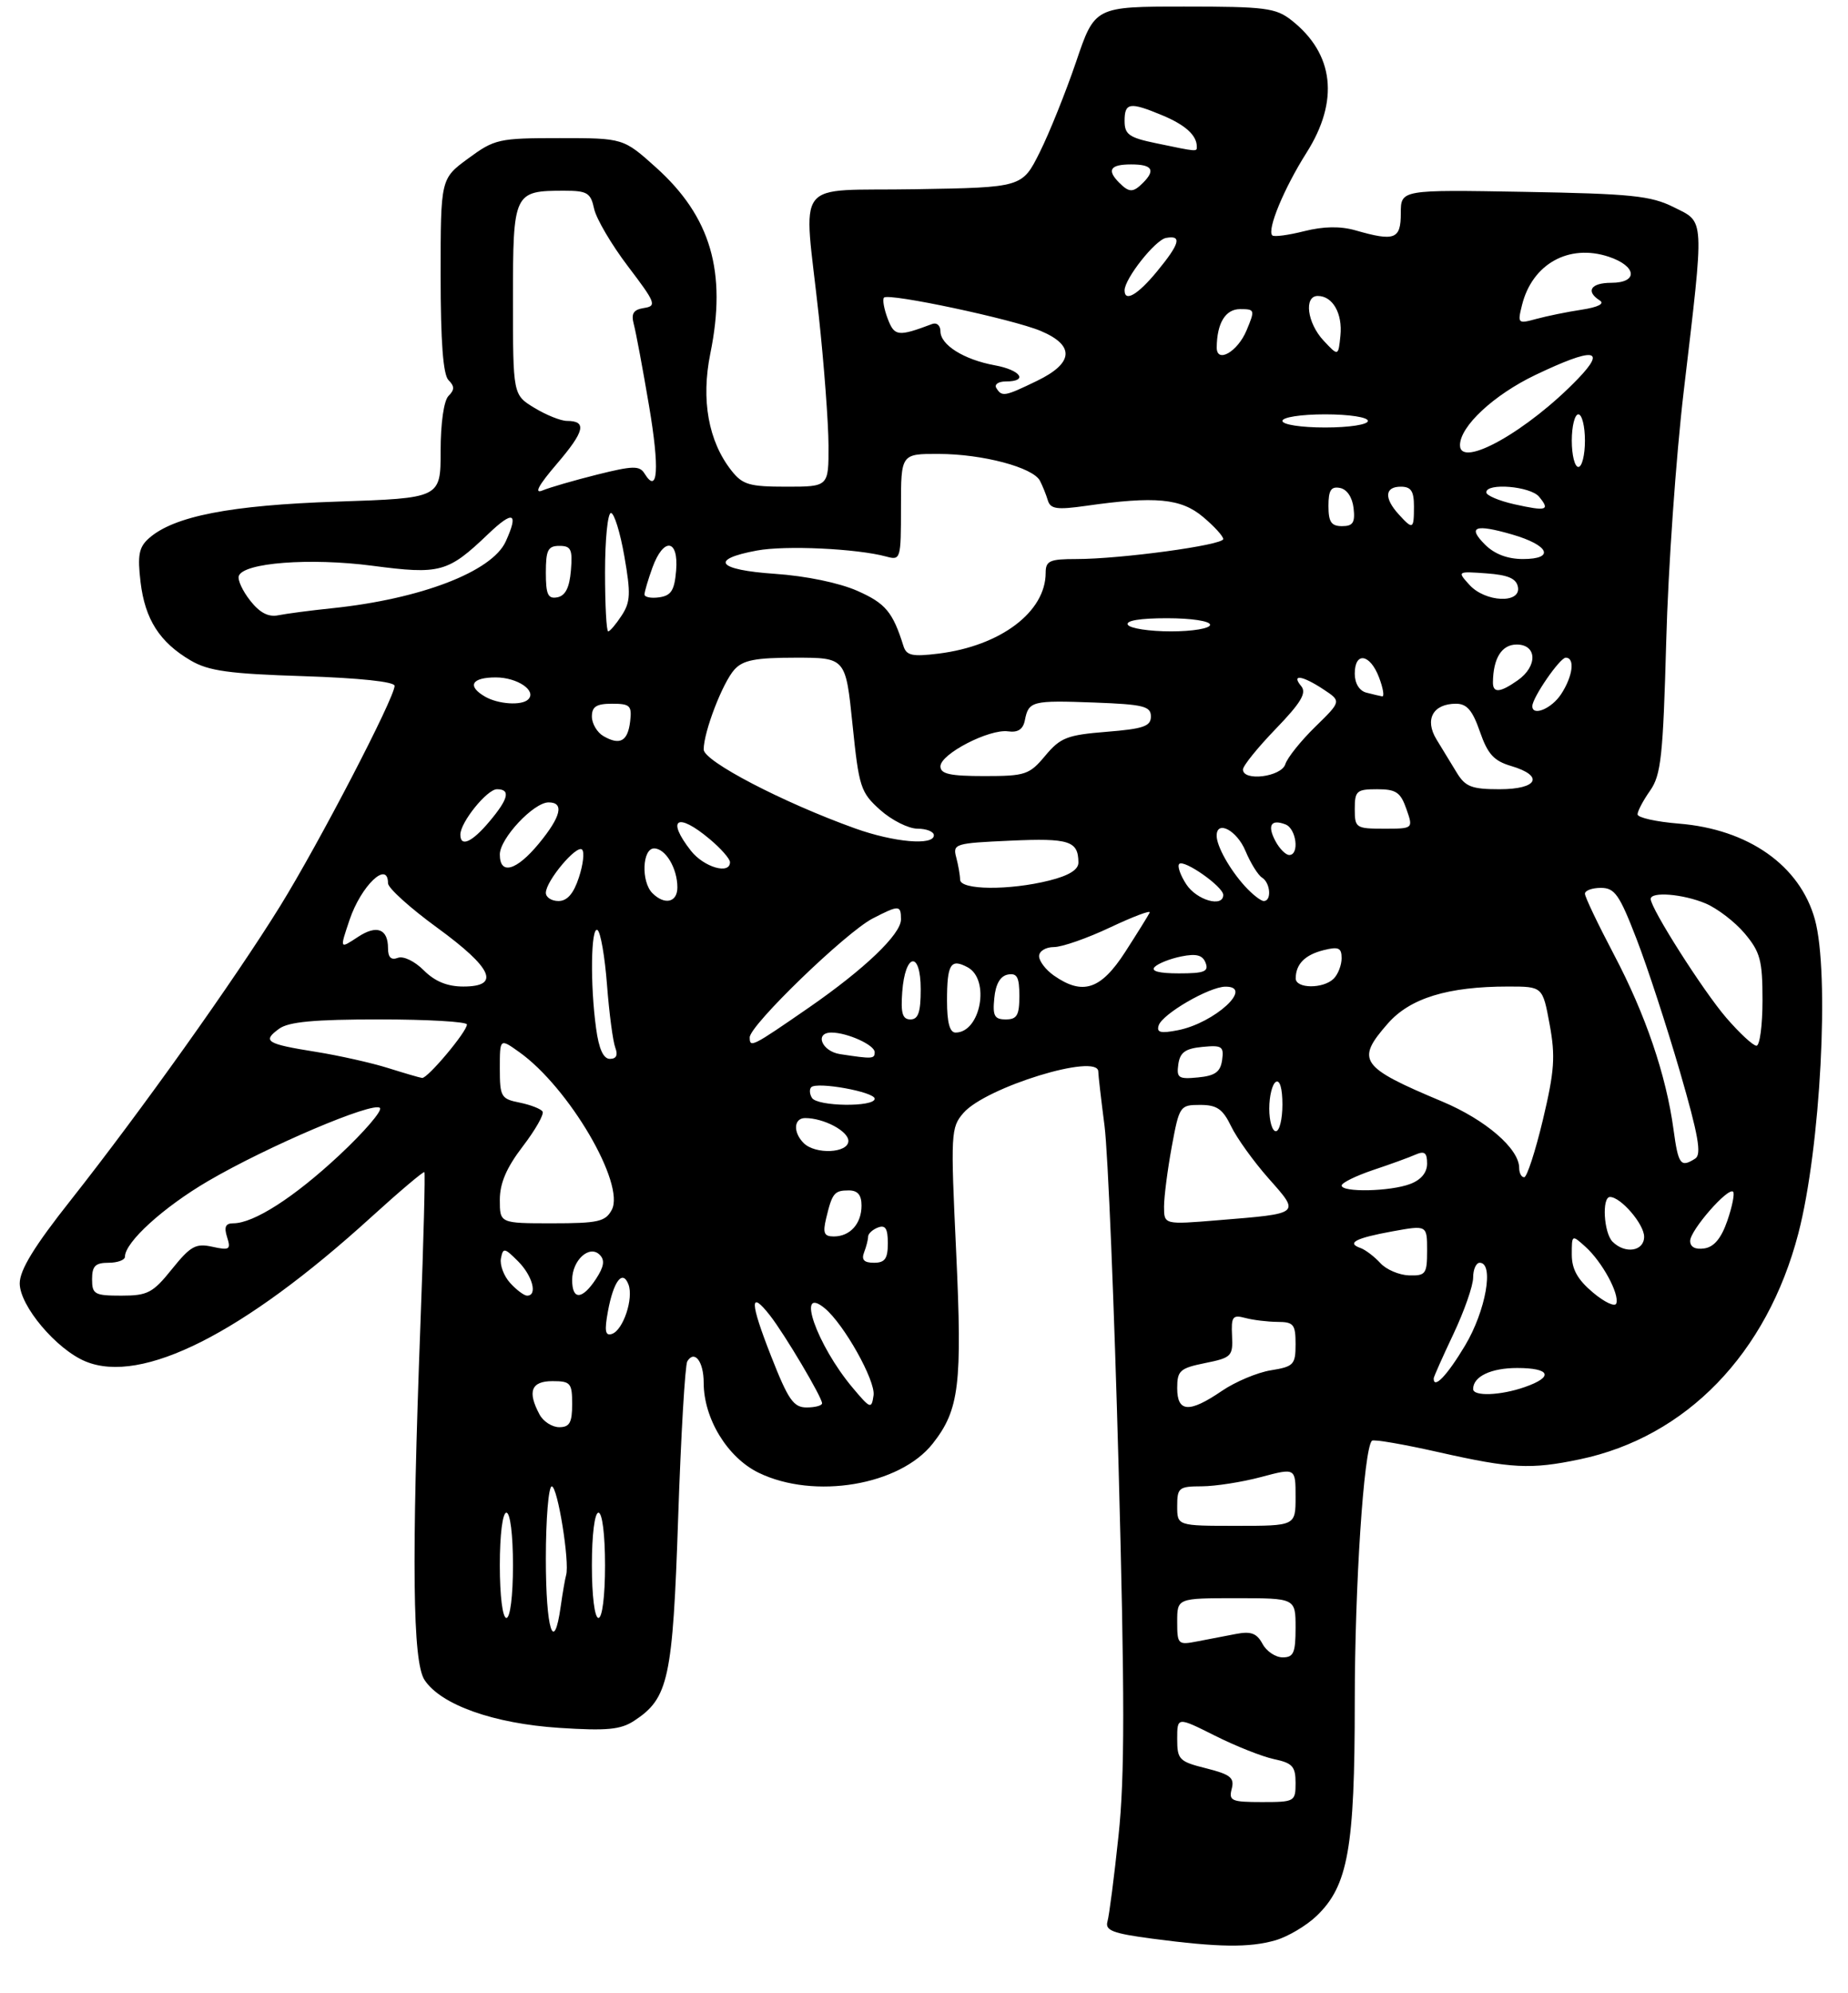 <?xml version="1.0" encoding="UTF-8" standalone="no"?>
<!DOCTYPE svg PUBLIC "-//W3C//DTD SVG 1.1//EN" "http://www.w3.org/Graphics/SVG/1.1/DTD/svg11.dtd" >
<svg xmlns="http://www.w3.org/2000/svg" xmlns:xlink="http://www.w3.org/1999/xlink" version="1.1" viewBox="0 0 281 303">
 <g >
 <path fill="currentColor"
d=" M 193.93 295.02 C 195.81 294.48 198.63 292.81 200.20 291.31 C 204.98 286.73 206.00 281.02 206.00 258.78 C 206.00 241.17 207.37 220.29 208.61 219.06 C 208.86 218.81 213.44 219.60 218.79 220.81 C 229.85 223.30 232.76 223.45 240.20 221.89 C 256.41 218.50 268.69 205.82 273.45 187.54 C 276.83 174.56 278.23 147.96 275.96 139.78 C 273.68 131.59 265.85 126.08 255.28 125.23 C 251.83 124.95 249.00 124.32 249.00 123.82 C 249.00 123.33 249.86 121.70 250.91 120.21 C 252.57 117.84 252.88 115.01 253.36 97.50 C 253.65 86.50 254.85 69.40 256.02 59.50 C 259.19 32.60 259.26 33.88 254.50 31.50 C 251.01 29.76 248.09 29.46 231.75 29.17 C 213.00 28.84 213.00 28.84 213.00 32.42 C 213.00 36.39 212.08 36.74 206.09 35.02 C 203.79 34.37 201.27 34.41 198.31 35.15 C 195.90 35.76 193.71 36.05 193.46 35.79 C 192.62 34.95 195.25 28.62 198.66 23.23 C 203.67 15.33 202.86 8.18 196.39 3.09 C 193.99 1.20 192.41 1.00 180.10 1.00 C 166.47 1.00 166.47 1.00 163.62 9.42 C 162.04 14.05 159.56 20.23 158.09 23.17 C 155.43 28.50 155.43 28.50 139.22 28.77 C 120.31 29.10 122.19 26.64 124.50 48.00 C 125.30 55.42 125.97 64.31 125.98 67.75 C 126.00 74.00 126.00 74.00 119.57 74.00 C 113.94 74.00 112.91 73.70 111.22 71.55 C 107.71 67.09 106.58 60.80 108.01 53.75 C 110.54 41.33 108.09 32.97 99.76 25.47 C 94.78 21.00 94.78 21.00 85.09 21.00 C 75.83 21.00 75.21 21.14 71.20 24.09 C 67.00 27.17 67.00 27.17 67.00 41.89 C 67.00 52.00 67.38 56.98 68.20 57.80 C 69.13 58.73 69.13 59.27 68.20 60.20 C 67.49 60.91 67.00 64.33 67.00 68.57 C 67.00 75.74 67.00 75.74 51.25 76.27 C 35.00 76.81 26.42 78.49 22.64 81.85 C 21.12 83.20 20.89 84.41 21.37 88.49 C 22.05 94.18 24.27 97.66 29.02 100.44 C 31.73 102.02 34.82 102.45 46.16 102.81 C 54.66 103.09 60.00 103.65 60.00 104.28 C 60.00 106.10 48.50 128.23 42.59 137.78 C 35.64 149.01 21.44 168.94 10.82 182.40 C 5.20 189.50 3.00 193.10 3.00 195.14 C 3.00 198.55 8.58 205.17 13.00 207.00 C 21.56 210.55 36.97 202.77 56.39 185.11 C 60.72 181.17 64.39 178.07 64.53 178.22 C 64.67 178.37 64.41 188.62 63.94 201.00 C 62.57 237.56 62.74 252.67 64.55 255.43 C 67.03 259.21 75.06 262.07 85.06 262.72 C 92.29 263.19 94.37 262.99 96.43 261.64 C 101.66 258.21 102.29 255.31 103.12 230.74 C 103.54 218.23 104.17 207.53 104.51 206.98 C 105.61 205.20 107.00 207.02 107.00 210.24 C 107.00 215.71 110.63 221.64 115.38 223.94 C 123.83 228.03 136.83 225.85 141.83 219.49 C 145.87 214.36 146.33 210.52 145.39 190.34 C 144.54 172.28 144.58 171.43 146.50 169.22 C 149.90 165.30 167.00 160.05 167.00 162.93 C 167.00 163.44 167.43 167.15 167.95 171.18 C 168.47 175.20 169.43 198.56 170.09 223.09 C 171.03 257.96 171.03 270.16 170.08 279.09 C 169.42 285.36 168.66 291.24 168.40 292.15 C 168.01 293.52 169.17 293.97 175.21 294.77 C 185.29 296.10 189.94 296.16 193.93 295.02 Z  M 187.29 271.99 C 187.73 270.31 187.11 269.80 183.41 268.87 C 179.29 267.84 179.00 267.54 179.00 264.40 C 179.00 261.03 179.00 261.03 184.75 263.91 C 187.91 265.50 191.96 267.10 193.75 267.48 C 196.52 268.06 197.00 268.59 197.00 271.08 C 197.00 273.93 196.87 274.00 191.88 274.00 C 187.25 274.00 186.82 273.81 187.29 271.99 Z  M 191.97 249.94 C 191.10 248.33 190.22 248.00 187.93 248.44 C 186.32 248.75 183.65 249.26 182.00 249.58 C 179.12 250.14 179.00 250.02 179.00 246.58 C 179.00 243.00 179.00 243.00 188.00 243.00 C 197.00 243.00 197.00 243.00 197.00 247.50 C 197.00 251.31 196.70 252.00 195.04 252.00 C 193.95 252.00 192.57 251.07 191.97 249.94 Z  M 83.00 237.00 C 83.00 230.95 83.41 226.00 83.90 226.00 C 84.79 226.00 86.65 237.55 86.08 239.50 C 85.92 240.05 85.55 242.19 85.26 244.25 C 84.22 251.69 83.00 247.77 83.00 237.00 Z  M 76.00 238.00 C 76.00 233.33 76.42 230.00 77.00 230.00 C 77.58 230.00 78.00 233.33 78.00 238.00 C 78.00 242.67 77.58 246.00 77.00 246.00 C 76.42 246.00 76.00 242.67 76.00 238.00 Z  M 90.00 238.00 C 90.00 233.33 90.42 230.00 91.00 230.00 C 91.58 230.00 92.00 233.33 92.00 238.00 C 92.00 242.67 91.58 246.00 91.00 246.00 C 90.42 246.00 90.00 242.67 90.00 238.00 Z  M 179.00 229.00 C 179.00 226.20 179.25 226.00 182.75 225.99 C 184.81 225.98 188.86 225.35 191.75 224.58 C 197.00 223.18 197.00 223.18 197.00 227.59 C 197.00 232.00 197.00 232.00 188.00 232.00 C 179.00 232.00 179.00 232.00 179.00 229.00 Z  M 82.04 215.07 C 80.16 211.57 80.77 210.00 84.00 210.00 C 86.76 210.00 87.00 210.28 87.00 213.50 C 87.00 216.31 86.61 217.00 85.04 217.00 C 83.95 217.00 82.60 216.13 82.04 215.07 Z  M 117.27 206.25 C 114.01 197.96 113.95 196.02 117.08 200.01 C 119.34 202.91 125.00 212.45 125.00 213.37 C 125.00 213.72 123.94 214.00 122.65 214.00 C 120.66 214.00 119.86 212.85 117.27 206.25 Z  M 129.63 210.98 C 124.19 204.50 120.95 195.23 125.42 198.93 C 128.34 201.35 133.15 209.94 132.83 212.16 C 132.52 214.29 132.35 214.22 129.63 210.98 Z  M 179.00 211.06 C 179.00 208.40 179.41 208.03 183.25 207.25 C 187.26 206.44 187.49 206.21 187.34 203.10 C 187.20 200.19 187.43 199.88 189.34 200.39 C 190.53 200.71 192.74 200.98 194.25 200.99 C 196.70 201.00 197.00 201.36 197.00 204.37 C 197.00 207.49 196.72 207.79 193.25 208.35 C 191.19 208.68 187.84 210.09 185.80 211.48 C 180.83 214.87 179.00 214.76 179.00 211.06 Z  M 224.00 211.20 C 224.00 209.29 226.71 208.00 230.70 208.00 C 235.76 208.00 236.30 209.35 231.85 210.90 C 228.17 212.19 224.00 212.34 224.00 211.20 Z  M 218.00 209.59 C 218.00 209.36 219.35 206.33 221.00 202.84 C 222.65 199.35 224.00 195.49 224.00 194.25 C 224.00 193.01 224.45 192.00 225.00 192.00 C 227.22 192.00 225.93 199.31 222.77 204.59 C 220.05 209.14 218.00 211.29 218.00 209.59 Z  M 92.44 199.38 C 93.29 194.78 94.67 192.97 95.56 195.30 C 96.37 197.41 94.76 202.25 93.05 202.82 C 92.03 203.16 91.89 202.38 92.44 199.38 Z  M 242.21 196.52 C 239.88 194.56 239.00 192.98 239.00 190.76 C 239.00 187.70 239.01 187.70 241.10 189.59 C 243.62 191.87 246.26 196.72 245.77 198.18 C 245.58 198.76 243.98 198.01 242.21 196.52 Z  M 14.00 194.50 C 14.00 192.50 14.50 192.00 16.50 192.00 C 17.88 192.00 19.00 191.58 19.00 191.08 C 19.00 188.87 24.83 183.57 31.62 179.59 C 40.64 174.31 56.78 167.44 57.77 168.46 C 58.17 168.87 55.37 172.12 51.55 175.69 C 44.67 182.10 38.58 186.00 35.47 186.00 C 34.29 186.00 34.04 186.56 34.53 188.10 C 35.13 189.99 34.91 190.14 32.30 189.57 C 29.77 189.01 28.98 189.45 26.15 192.96 C 23.24 196.59 22.45 197.00 18.45 197.00 C 14.37 197.00 14.00 196.79 14.00 194.50 Z  M 77.57 195.07 C 76.61 194.02 75.98 192.33 76.17 191.34 C 76.49 189.67 76.71 189.71 78.76 191.76 C 80.98 193.98 81.78 197.00 80.15 197.00 C 79.69 197.00 78.53 196.13 77.57 195.07 Z  M 87.00 194.62 C 87.00 191.61 89.62 189.22 91.19 190.79 C 92.00 191.60 91.85 192.58 90.63 194.45 C 88.53 197.65 87.00 197.72 87.00 194.62 Z  M 209.88 192.04 C 208.98 191.06 207.63 190.03 206.88 189.76 C 204.69 188.99 206.11 188.25 211.75 187.22 C 217.00 186.27 217.00 186.27 217.00 190.14 C 217.00 193.70 216.79 193.99 214.25 193.92 C 212.74 193.87 210.77 193.03 209.88 192.04 Z  M 131.39 190.42 C 131.73 189.55 132.00 188.47 132.00 188.03 C 132.00 187.58 132.68 186.95 133.50 186.64 C 134.63 186.21 135.00 186.80 135.00 189.03 C 135.00 191.38 134.56 192.00 132.89 192.00 C 131.38 192.00 130.96 191.55 131.39 190.42 Z  M 245.20 188.80 C 243.86 187.46 243.55 182.00 244.81 182.00 C 246.45 182.00 250.00 186.13 250.00 188.04 C 250.00 190.26 247.11 190.71 245.20 188.80 Z  M 257.00 188.68 C 257.00 187.06 262.78 180.45 263.53 181.20 C 263.79 181.46 263.40 183.44 262.66 185.59 C 261.73 188.28 260.64 189.60 259.15 189.82 C 257.78 190.02 257.00 189.61 257.00 188.68 Z  M 125.62 185.25 C 126.54 181.40 126.86 181.00 129.06 181.00 C 130.42 181.00 131.00 181.69 131.00 183.30 C 131.00 186.07 129.26 188.00 126.78 188.00 C 125.30 188.00 125.09 187.48 125.62 185.25 Z  M 76.00 182.44 C 76.00 179.91 77.01 177.55 79.48 174.32 C 81.40 171.81 82.76 169.42 82.50 169.01 C 82.25 168.60 80.68 167.99 79.02 167.65 C 76.19 167.09 76.00 166.77 76.00 162.46 C 76.00 157.86 76.00 157.86 78.97 159.98 C 86.51 165.35 95.12 180.04 93.02 183.96 C 92.06 185.75 90.96 186.00 83.96 186.00 C 76.00 186.00 76.00 186.00 76.00 182.44 Z  M 177.00 183.47 C 177.00 181.96 177.53 177.87 178.17 174.37 C 179.32 168.14 179.42 168.00 182.49 168.00 C 185.04 168.00 185.92 168.61 187.20 171.25 C 188.06 173.04 190.62 176.60 192.90 179.18 C 197.72 184.62 197.87 184.50 185.25 185.53 C 177.00 186.21 177.00 186.21 177.00 183.47 Z  M 204.01 180.25 C 204.02 179.84 206.16 178.79 208.76 177.91 C 211.37 177.04 214.29 175.98 215.25 175.55 C 216.61 174.96 217.00 175.26 217.00 176.92 C 217.00 178.29 216.08 179.40 214.43 180.02 C 211.42 181.17 203.99 181.33 204.01 180.25 Z  M 231.00 177.58 C 231.00 174.66 225.90 170.26 219.31 167.49 C 206.79 162.24 206.10 161.24 211.04 155.61 C 214.42 151.76 220.16 150.00 229.33 150.00 C 234.57 150.00 234.57 150.00 235.63 155.75 C 236.53 160.62 236.37 162.84 234.61 170.25 C 233.46 175.06 232.18 179.00 231.76 179.00 C 231.34 179.00 231.00 178.36 231.00 177.58 Z  M 254.47 171.75 C 253.35 163.46 250.19 154.20 245.41 145.14 C 242.99 140.54 241.00 136.38 241.00 135.89 C 241.00 135.40 242.09 135.00 243.43 135.00 C 245.53 135.00 246.25 136.03 248.84 142.75 C 250.49 147.01 253.45 156.09 255.44 162.93 C 258.25 172.62 258.77 175.53 257.77 176.16 C 255.55 177.57 255.20 177.11 254.47 171.75 Z  M 122.20 173.80 C 120.56 172.16 120.69 170.00 122.43 170.00 C 125.26 170.00 129.00 171.98 129.00 173.48 C 129.00 175.34 123.98 175.58 122.20 173.80 Z  M 193.00 168.56 C 193.00 166.67 193.45 164.84 194.00 164.50 C 194.60 164.13 195.00 165.49 195.00 167.94 C 195.00 170.17 194.55 172.00 194.00 172.00 C 193.45 172.00 193.00 170.45 193.00 168.56 Z  M 123.46 166.93 C 123.10 166.35 123.05 165.62 123.35 165.31 C 124.23 164.43 133.00 166.02 133.00 167.06 C 133.00 168.36 124.27 168.25 123.46 166.93 Z  M 59.00 162.39 C 56.52 161.61 51.59 160.50 48.03 159.93 C 40.46 158.72 39.84 158.32 42.44 156.42 C 43.89 155.36 47.78 155.00 57.69 155.00 C 65.01 155.00 71.00 155.35 71.00 155.77 C 71.00 156.87 64.99 164.02 64.18 163.90 C 63.80 163.85 61.48 163.17 59.00 162.39 Z  M 179.17 161.82 C 179.43 160.01 180.23 159.43 182.83 159.18 C 185.81 158.89 186.12 159.10 185.83 161.18 C 185.57 162.99 184.77 163.57 182.17 163.82 C 179.19 164.11 178.88 163.90 179.17 161.82 Z  M 90.64 156.36 C 89.72 149.71 89.85 140.79 90.85 141.41 C 91.32 141.70 91.97 145.45 92.30 149.76 C 92.63 154.07 93.20 158.36 93.56 159.30 C 93.99 160.43 93.72 161.00 92.74 161.00 C 91.75 161.00 91.06 159.49 90.64 156.36 Z  M 127.75 160.28 C 124.95 159.86 123.80 157.00 126.43 157.00 C 128.84 157.00 133.00 158.89 133.00 159.98 C 133.00 161.01 132.68 161.03 127.75 160.28 Z  M 114.00 157.73 C 114.00 155.89 128.64 141.74 132.70 139.65 C 136.71 137.58 137.00 137.59 137.00 139.80 C 137.00 142.05 131.45 147.35 123.00 153.20 C 114.33 159.19 114.00 159.36 114.00 157.73 Z  M 262.49 154.75 C 258.98 150.68 251.00 138.13 251.00 136.69 C 251.00 135.53 255.88 135.92 259.33 137.36 C 261.12 138.11 263.81 140.17 265.30 141.94 C 267.66 144.76 268.00 146.01 268.00 152.08 C 268.00 155.88 267.59 159.00 267.08 159.00 C 266.57 159.00 264.51 157.09 262.49 154.75 Z  M 144.00 152.17 C 144.00 146.58 144.55 145.69 147.13 147.07 C 150.60 148.93 149.11 157.00 145.30 157.00 C 144.41 157.00 144.00 155.47 144.00 152.17 Z  M 176.19 155.90 C 176.77 154.16 183.86 150.04 186.33 150.02 C 190.76 149.98 184.68 155.55 179.12 156.64 C 176.47 157.16 175.83 157.00 176.19 155.90 Z  M 137.19 150.83 C 137.63 144.86 140.00 144.51 140.00 150.42 C 140.00 153.90 139.63 155.00 138.44 155.00 C 137.23 155.00 136.95 154.07 137.19 150.83 Z  M 151.19 151.76 C 151.39 149.62 152.10 148.40 153.25 148.18 C 154.65 147.92 155.00 148.56 155.00 151.43 C 155.00 154.37 154.64 155.00 152.94 155.00 C 151.21 155.00 150.92 154.47 151.19 151.76 Z  M 64.44 147.54 C 63.05 146.14 61.33 145.32 60.49 145.64 C 59.47 146.03 59.00 145.57 59.00 144.17 C 59.00 141.23 57.29 140.58 54.46 142.44 C 51.62 144.30 51.65 144.35 53.14 139.90 C 54.90 134.66 59.00 130.75 59.00 134.30 C 59.00 135.02 62.36 138.06 66.47 141.05 C 74.91 147.21 76.16 150.00 70.45 150.00 C 68.02 150.00 66.14 149.23 64.44 147.54 Z  M 160.25 148.33 C 159.01 147.46 158.00 146.14 158.00 145.38 C 158.00 144.62 159.01 144.00 160.25 144.00 C 161.49 144.00 165.35 142.65 168.83 141.00 C 172.31 139.36 175.01 138.34 174.82 138.75 C 174.63 139.16 172.95 141.86 171.09 144.75 C 167.39 150.48 164.64 151.39 160.25 148.33 Z  M 197.02 148.75 C 197.04 146.58 198.43 145.18 201.26 144.47 C 203.53 143.90 204.00 144.11 204.00 145.69 C 204.00 146.74 203.46 148.14 202.80 148.80 C 201.22 150.38 197.00 150.34 197.02 148.75 Z  M 175.58 147.02 C 176.12 146.48 177.95 145.76 179.64 145.42 C 181.93 144.96 182.87 145.22 183.32 146.40 C 183.83 147.72 183.13 148.00 179.27 148.00 C 176.22 148.00 174.94 147.66 175.58 147.02 Z  M 83.00 135.75 C 83.01 133.95 87.69 128.37 88.51 129.18 C 88.89 129.56 88.67 131.47 88.02 133.43 C 87.22 135.88 86.24 137.00 84.92 137.00 C 83.87 137.00 83.00 136.44 83.00 135.75 Z  M 99.20 135.80 C 97.46 134.06 97.66 129.00 99.46 129.00 C 101.20 129.00 103.00 132.03 103.00 134.93 C 103.00 137.22 101.06 137.66 99.20 135.80 Z  M 180.39 134.47 C 179.48 133.08 178.99 131.68 179.31 131.36 C 180.04 130.63 186.00 134.82 186.00 136.07 C 186.00 138.03 181.97 136.88 180.39 134.47 Z  M 189.30 134.75 C 186.99 132.21 185.00 128.66 185.00 127.07 C 185.00 124.63 188.08 126.25 189.38 129.38 C 190.16 131.24 191.29 133.06 191.90 133.44 C 193.18 134.23 193.39 137.00 192.17 137.00 C 191.72 137.00 190.43 135.99 189.30 134.75 Z  M 145.99 133.75 C 145.98 133.06 145.71 131.54 145.40 130.36 C 144.85 128.30 145.20 128.20 153.66 127.82 C 162.59 127.42 163.95 127.86 163.98 131.13 C 164.00 132.23 162.55 133.13 159.56 133.88 C 153.47 135.41 146.00 135.34 145.99 133.75 Z  M 76.00 129.92 C 76.00 127.49 81.14 122.00 83.42 122.00 C 85.83 122.00 85.32 124.16 81.93 128.27 C 78.52 132.40 76.00 133.11 76.00 129.92 Z  M 105.07 129.37 C 101.25 124.50 102.98 123.43 107.92 127.59 C 109.62 129.01 111.00 130.59 111.00 131.09 C 111.00 133.02 107.05 131.87 105.07 129.37 Z  M 193.95 127.91 C 192.66 125.50 193.25 124.50 195.46 125.35 C 197.12 125.98 197.62 130.00 196.04 130.00 C 195.50 130.00 194.57 129.06 193.95 127.91 Z  M 70.00 126.90 C 70.00 125.03 74.06 120.00 75.57 120.00 C 77.67 120.00 77.33 121.46 74.41 124.92 C 71.77 128.07 70.00 128.86 70.00 126.90 Z  M 130.00 125.95 C 119.05 122.02 107.00 115.74 107.00 113.96 C 107.00 111.28 109.88 103.79 111.68 101.80 C 112.98 100.37 114.86 100.00 120.95 100.00 C 128.59 100.00 128.59 100.00 129.63 110.16 C 130.61 119.73 130.86 120.48 133.85 123.16 C 135.60 124.72 138.15 126.00 139.52 126.00 C 140.88 126.00 142.00 126.45 142.00 127.00 C 142.00 128.61 135.94 128.08 130.00 125.95 Z  M 206.00 123.00 C 206.00 120.25 206.29 120.00 209.40 120.00 C 212.28 120.00 212.96 120.46 213.85 123.00 C 214.90 126.00 214.90 126.00 210.45 126.00 C 206.17 126.00 206.00 125.88 206.00 123.00 Z  M 221.52 117.50 C 220.69 116.12 219.29 113.84 218.43 112.43 C 216.58 109.40 217.89 107.00 221.40 107.00 C 223.05 107.00 223.91 108.02 225.03 111.25 C 226.21 114.65 227.15 115.69 229.75 116.46 C 234.85 117.96 233.86 120.00 228.02 120.00 C 223.79 120.00 222.82 119.63 221.52 117.50 Z  M 143.00 116.52 C 143.00 114.64 150.43 110.80 153.29 111.20 C 154.79 111.41 155.57 110.89 155.84 109.50 C 156.41 106.60 156.93 106.47 166.40 106.82 C 173.88 107.10 175.00 107.38 175.00 108.94 C 175.00 110.43 173.87 110.82 168.26 111.27 C 162.27 111.75 161.24 112.15 158.94 114.90 C 156.52 117.80 155.92 118.00 149.68 118.00 C 144.45 118.00 143.00 117.68 143.00 116.52 Z  M 189.00 117.00 C 189.00 116.44 191.24 113.67 193.98 110.83 C 197.83 106.84 198.71 105.36 197.86 104.33 C 196.29 102.45 198.02 102.69 201.24 104.82 C 203.97 106.62 203.97 106.62 199.99 110.51 C 197.80 112.65 195.75 115.21 195.44 116.20 C 194.82 118.13 189.00 118.85 189.00 117.00 Z  M 91.75 111.92 C 90.79 111.36 90.00 110.02 90.00 108.95 C 90.00 107.44 90.69 107.00 93.07 107.00 C 95.80 107.00 96.10 107.29 95.82 109.67 C 95.46 112.72 94.27 113.38 91.75 111.92 Z  M 233.00 107.37 C 233.00 106.08 237.19 100.00 238.08 100.00 C 239.52 100.00 239.16 102.82 237.38 105.54 C 235.94 107.75 233.00 108.97 233.00 107.37 Z  M 73.75 105.92 C 70.98 104.31 71.70 103.00 75.38 103.00 C 78.66 103.00 81.65 105.02 80.32 106.34 C 79.35 107.32 75.75 107.08 73.75 105.92 Z  M 207.75 105.31 C 206.69 105.03 206.00 103.90 206.00 102.43 C 206.00 99.03 208.33 99.40 209.69 103.00 C 210.32 104.65 210.53 105.95 210.16 105.88 C 209.80 105.82 208.71 105.56 207.75 105.31 Z  M 227.01 103.75 C 227.05 100.07 228.35 98.00 230.62 98.00 C 233.73 98.00 233.83 101.30 230.78 103.44 C 228.09 105.33 227.00 105.42 227.01 103.75 Z  M 137.38 98.24 C 135.76 93.06 134.65 91.73 130.37 89.84 C 127.61 88.62 122.55 87.57 117.84 87.25 C 109.05 86.65 107.81 85.06 115.08 83.71 C 119.41 82.90 130.29 83.41 134.75 84.62 C 136.95 85.22 137.00 85.05 137.00 77.12 C 137.00 69.00 137.00 69.00 142.75 69.02 C 149.41 69.03 157.08 71.07 158.13 73.10 C 158.53 73.87 159.07 75.21 159.33 76.08 C 159.73 77.40 160.71 77.54 165.15 76.91 C 175.66 75.41 179.59 75.78 182.92 78.59 C 184.62 80.01 186.00 81.53 186.00 81.96 C 186.00 82.88 170.43 85.00 163.68 85.00 C 159.60 85.00 159.00 85.27 159.00 87.10 C 159.00 93.04 152.14 98.21 142.71 99.38 C 138.72 99.87 137.84 99.68 137.38 98.24 Z  M 92.00 87.00 C 92.00 82.05 92.40 78.00 92.90 78.00 C 93.39 78.00 94.31 80.97 94.94 84.60 C 95.93 90.25 95.87 91.55 94.52 93.60 C 93.66 94.92 92.74 96.00 92.48 96.00 C 92.21 96.00 92.00 91.95 92.00 87.00 Z  M 171.50 95.00 C 171.11 94.37 173.32 94.00 177.44 94.00 C 181.15 94.00 184.00 94.43 184.00 95.00 C 184.00 95.55 181.35 96.00 178.06 96.00 C 174.79 96.00 171.84 95.55 171.50 95.00 Z  M 38.05 91.33 C 36.89 89.86 36.11 88.18 36.31 87.58 C 36.98 85.56 47.13 84.78 56.61 86.02 C 66.95 87.38 68.10 87.06 74.25 81.18 C 78.05 77.55 78.90 77.92 76.90 82.33 C 74.81 86.92 63.98 91.08 50.50 92.48 C 47.20 92.82 43.52 93.31 42.32 93.55 C 40.82 93.86 39.50 93.18 38.05 91.33 Z  M 83.00 87.07 C 83.00 83.63 83.32 83.00 85.06 83.00 C 86.83 83.00 87.08 83.53 86.81 86.74 C 86.59 89.36 85.97 90.58 84.75 90.82 C 83.32 91.09 83.00 90.41 83.00 87.07 Z  M 98.00 90.39 C 98.00 89.98 98.54 88.15 99.20 86.32 C 100.89 81.65 103.21 81.93 102.81 86.75 C 102.56 89.76 102.06 90.56 100.25 90.82 C 99.01 91.00 98.00 90.80 98.00 90.39 Z  M 223.44 88.93 C 221.57 86.87 221.58 86.86 226.02 87.18 C 229.32 87.42 230.57 87.96 230.81 89.25 C 231.30 91.82 225.84 91.58 223.44 88.93 Z  M 225.81 82.81 C 223.08 80.08 224.28 79.63 229.94 81.27 C 235.56 82.90 236.49 85.00 231.58 85.00 C 229.23 85.00 227.25 84.25 225.81 82.81 Z  M 202.00 76.93 C 202.00 74.54 202.39 73.93 203.75 74.19 C 204.81 74.39 205.63 75.61 205.82 77.26 C 206.07 79.46 205.73 80.00 204.07 80.00 C 202.43 80.00 202.00 79.37 202.00 76.93 Z  M 212.65 78.17 C 210.43 75.71 210.57 74.00 213.00 74.00 C 214.56 74.00 215.00 74.67 215.00 77.00 C 215.00 80.51 214.85 80.59 212.65 78.17 Z  M 230.25 76.67 C 227.91 76.14 226.00 75.33 226.00 74.86 C 226.00 73.37 232.70 73.93 234.02 75.52 C 235.75 77.60 235.19 77.77 230.25 76.67 Z  M 84.69 70.51 C 88.92 65.56 89.28 64.00 86.19 64.00 C 85.26 63.99 83.04 63.10 81.25 62.01 C 78.00 60.03 78.00 60.03 78.00 45.55 C 78.00 29.23 78.11 29.00 85.81 29.00 C 89.30 29.00 89.82 29.32 90.34 31.75 C 90.67 33.26 92.98 37.20 95.49 40.50 C 99.70 46.04 99.89 46.53 97.93 46.83 C 96.30 47.09 95.94 47.66 96.38 49.33 C 96.70 50.52 97.74 56.09 98.69 61.70 C 100.31 71.26 100.05 75.31 98.01 72.01 C 97.25 70.78 96.26 70.80 90.81 72.16 C 87.34 73.03 83.60 74.11 82.50 74.57 C 81.16 75.13 81.87 73.80 84.69 70.51 Z  M 239.00 67.00 C 239.00 64.80 239.45 63.00 240.00 63.00 C 240.55 63.00 241.00 64.80 241.00 67.00 C 241.00 69.20 240.55 71.00 240.00 71.00 C 239.45 71.00 239.00 69.20 239.00 67.00 Z  M 222.00 67.69 C 222.00 64.82 227.14 60.04 233.47 57.01 C 242.29 52.80 244.37 52.98 239.95 57.58 C 232.31 65.52 222.00 71.32 222.00 67.69 Z  M 195.00 64.00 C 195.00 63.44 197.83 63.00 201.50 63.00 C 205.17 63.00 208.00 63.44 208.00 64.00 C 208.00 64.56 205.17 65.00 201.50 65.00 C 197.83 65.00 195.00 64.56 195.00 64.00 Z  M 151.50 59.00 C 151.16 58.45 151.81 58.00 152.94 58.00 C 156.42 58.00 155.22 56.26 151.25 55.54 C 146.57 54.68 143.00 52.45 143.00 50.37 C 143.00 49.50 142.44 49.00 141.75 49.26 C 136.53 51.22 136.01 51.16 134.97 48.43 C 134.41 46.94 134.16 45.51 134.42 45.25 C 135.15 44.52 154.01 48.53 158.25 50.32 C 163.47 52.52 163.27 55.21 157.68 57.91 C 152.75 60.30 152.35 60.37 151.50 59.00 Z  M 185.01 52.82 C 185.05 49.11 186.34 47.00 188.57 47.00 C 190.82 47.00 190.85 47.12 189.54 50.25 C 188.18 53.50 184.99 55.32 185.01 52.82 Z  M 201.25 51.78 C 198.76 49.11 198.23 45.00 200.38 45.00 C 202.64 45.00 204.16 47.66 203.82 51.03 C 203.50 54.19 203.50 54.19 201.25 51.78 Z  M 231.43 46.39 C 232.98 40.14 238.54 37.03 244.60 39.03 C 248.89 40.45 249.15 43.00 245.00 43.00 C 241.90 43.00 241.06 44.28 243.25 45.68 C 244.04 46.18 243.02 46.70 240.50 47.09 C 238.30 47.42 235.20 48.06 233.61 48.49 C 230.80 49.26 230.73 49.20 231.43 46.39 Z  M 171.00 44.15 C 171.00 42.38 175.64 36.50 177.29 36.18 C 179.77 35.71 179.41 37.05 175.93 41.27 C 173.00 44.83 171.00 45.99 171.00 44.15 Z  M 170.20 27.80 C 168.25 25.85 168.80 25.00 172.00 25.00 C 175.20 25.00 175.75 25.85 173.80 27.80 C 172.30 29.30 171.70 29.30 170.20 27.80 Z  M 175.75 21.77 C 171.68 20.93 171.00 20.44 171.00 18.39 C 171.00 15.59 171.79 15.47 176.75 17.54 C 180.22 18.99 181.95 20.55 181.98 22.25 C 182.00 23.10 182.17 23.11 175.75 21.77 Z "/>
</g>
</svg>